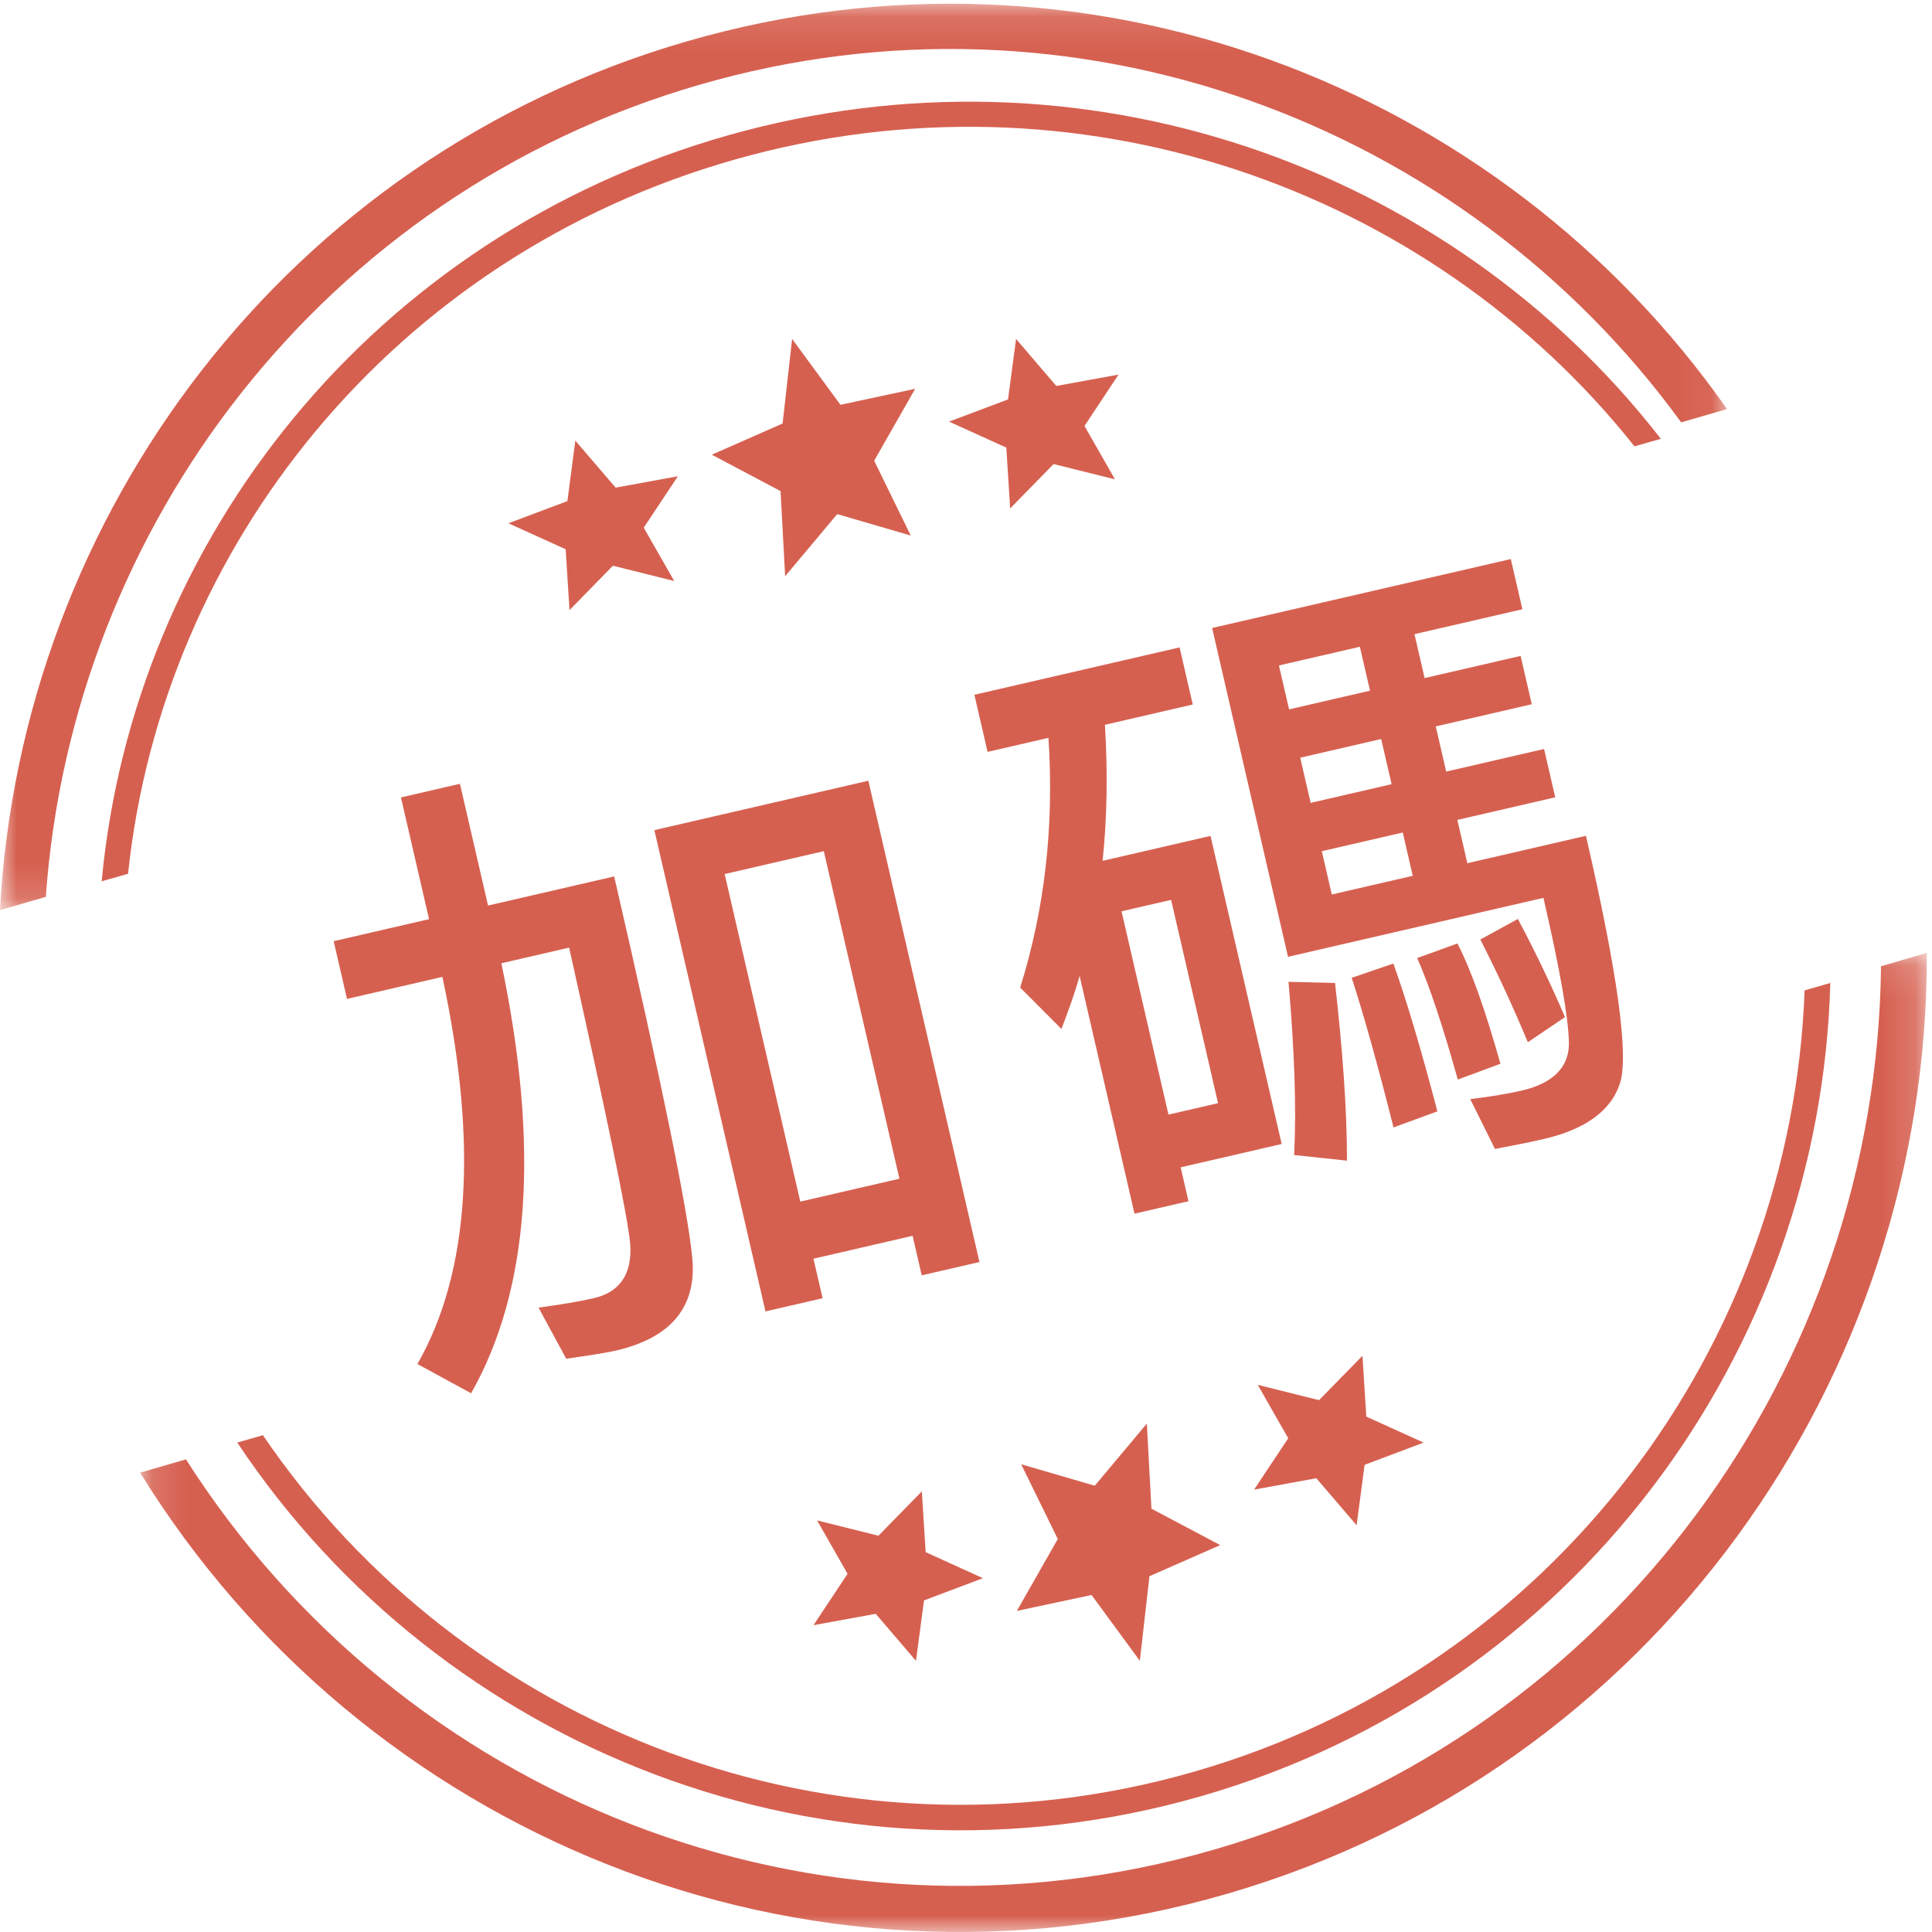 <?xml version="1.0" encoding="UTF-8"?>
<svg width="57px" height="57px" viewBox="0 0 57 57" version="1.1" xmlns="http://www.w3.org/2000/svg" xmlns:xlink="http://www.w3.org/1999/xlink">
    <!-- Generator: Sketch 52.3 (67297) - http://www.bohemiancoding.com/sketch -->
    <title>Group 65</title>
    <desc>Created with Sketch.</desc>
    <defs>
        <polygon id="path-1" points="0.134 0.113 52.848 0.113 52.848 29 0.134 29"></polygon>
        <polygon id="path-3" points="0 0.11 50.953 0.11 50.953 26.853 0 26.853"></polygon>
    </defs>
    <g id="Page-1" stroke="none" stroke-width="1" fill="none" fill-rule="evenodd">
        <g id="Group-65">
            <path d="M26.964,22.49 L26.964,37.063 L25.216,37.063 L25.216,35.866 L22.214,35.866 L22.214,37.063 L20.485,37.063 L20.485,22.49 L26.964,22.49 Z M22.214,34.137 L25.216,34.137 L25.216,24.219 L22.214,24.219 L22.214,34.137 Z M13.417,19.868 L15.203,19.868 L15.203,23.554 L19.022,23.554 C19.022,29.748 18.927,33.567 18.737,35.03 C18.547,36.474 17.597,37.196 15.925,37.196 C15.621,37.196 15.127,37.158 14.443,37.101 L13.987,35.448 C14.633,35.505 15.184,35.543 15.64,35.543 C16.438,35.543 16.913,35.087 17.046,34.213 C17.16,33.32 17.217,30.356 17.255,25.302 L15.203,25.302 C15.089,30.831 13.854,34.878 11.479,37.462 L10.13,36.265 C12.239,33.985 13.341,30.318 13.417,25.302 L10.529,25.302 L10.529,23.554 L13.417,23.554 L13.417,19.868 Z M32.426,22.452 L30.583,22.452 L30.583,20.723 L36.796,20.723 L36.796,22.452 L34.136,22.452 C33.908,23.82 33.585,25.131 33.167,26.347 L36.435,26.347 L36.435,35.676 L33.376,35.676 L33.376,36.702 L31.742,36.702 L31.742,29.501 C31.476,29.995 31.172,30.451 30.868,30.907 L29.956,29.444 C31.172,27.373 32.008,25.036 32.426,22.452 Z M39.532,24.694 L39.532,26.062 L41.983,26.062 L41.983,24.694 L39.532,24.694 Z M39.532,27.525 L39.532,28.836 L41.983,28.836 L41.983,27.525 L39.532,27.525 Z M43.636,28.836 L47.227,28.836 C47.227,33.054 46.999,35.505 46.543,36.208 C46.106,36.911 45.251,37.272 43.997,37.272 C43.522,37.272 43.028,37.253 42.534,37.234 L42.154,35.638 C42.705,35.695 43.218,35.733 43.693,35.733 C44.643,35.733 45.213,35.372 45.365,34.669 C45.517,33.947 45.593,32.503 45.593,30.337 L37.86,30.337 L37.86,20.381 L46.904,20.381 L46.904,21.901 L43.636,21.901 L43.636,23.231 L46.543,23.231 L46.543,24.694 L43.636,24.694 L43.636,26.062 L46.6,26.062 L46.6,27.525 L43.636,27.525 L43.636,28.836 Z M41.983,21.901 L39.532,21.901 L39.532,23.231 L41.983,23.231 L41.983,21.901 Z M37.708,31.059 L39.038,31.401 C38.81,33.377 38.544,35.106 38.202,36.588 L36.72,36.075 C37.1,34.745 37.423,33.073 37.708,31.059 Z M40.843,31.23 C40.976,32.332 41.071,33.852 41.128,35.771 L39.76,35.942 C39.722,33.966 39.646,32.446 39.551,31.363 L40.843,31.23 Z M42.819,31.078 C43.047,31.99 43.18,33.225 43.256,34.821 L41.926,34.992 C41.85,33.377 41.736,32.123 41.565,31.23 L42.819,31.078 Z M44.719,30.774 C45.023,31.914 45.251,32.959 45.422,33.909 L44.187,34.384 C43.997,33.263 43.769,32.18 43.503,31.116 L44.719,30.774 Z M33.376,34.08 L34.877,34.08 L34.877,27.924 L33.376,27.924 L33.376,34.08 Z" id="加碼" fill="#D66050" transform="translate(28.679, 28.665) rotate(-13) translate(-28.679, -28.665) "></path>
            <g id="Group-23">
                <g id="Group-3" transform="translate(4, 28)">
                    <mask id="mask-2" fill="white">
                        <use xlink:href="#path-1"></use>
                    </mask>
                    <g id="Clip-2"></g>
                    <path d="M31.849,26.561 C20.041,29.996 7.808,24.98 1.486,15.055 L0.134,15.448 C6.706,26.093 19.694,31.512 32.222,27.868 C44.752,24.222 52.894,12.656 52.848,0.113 L51.496,0.507 C51.372,12.306 43.657,23.126 31.849,26.561" id="Fill-1" fill="#D66050" mask="url(#mask-2)"></path>
                </g>
                <g id="Group-6">
                    <mask id="mask-4" fill="white">
                        <use xlink:href="#path-3"></use>
                    </mask>
                    <g id="Clip-5"></g>
                    <path d="M20.624,2.504 C31.702,-0.71 43.162,3.612 49.6,12.461 L50.953,12.069 C44.252,2.513 32.049,-2.2 20.257,1.222 C8.466,4.642 0.625,15.171 -0,26.853 L1.352,26.46 C2.127,15.518 9.547,5.718 20.624,2.504" id="Fill-4" fill="#D66050" mask="url(#mask-4)"></path>
                </g>
                <path d="M35.45,52.989 C46.462,49.812 53.707,39.892 54,29 L53.241,29.219 C52.859,39.698 45.852,49.206 35.242,52.267 C24.634,55.327 13.65,51.011 7.757,42.343 L7,42.56 C13.035,51.627 24.439,56.166 35.45,52.989" id="Fill-7" fill="#D66050"></path>
                <path d="M21.472,3.995 C11.006,6.965 3.939,15.923 3,26 L3.778,25.779 C4.795,16.115 11.619,7.562 21.68,4.707 C31.744,1.852 42.142,5.517 48.222,13.168 L49,12.947 C42.763,4.906 31.941,1.025 21.472,3.995" id="Fill-9" fill="#D66050"></path>
                <polygon id="Fill-11" fill="#D66050" points="33.629 49 33.912 46.504 36 45.585 33.971 44.511 33.836 42 32.299 43.833 30.128 43.201 31.208 45.406 30 47.527 32.204 47.057"></polygon>
                <polygon id="Fill-13" fill="#D66050" points="27.024 49 27.261 47.217 29 46.561 27.31 45.794 27.197 44 25.916 45.309 24.107 44.857 25.006 46.433 24 47.948 25.837 47.613"></polygon>
                <polygon id="Fill-15" fill="#D66050" points="40.024 45 40.26 43.217 42 42.561 40.31 41.794 40.197 40 38.916 41.309 37.107 40.857 38.007 42.433 37 43.948 38.836 43.612"></polygon>
                <polygon id="Fill-17" fill="#D66050" points="24.796 11.943 23.37 10 23.089 12.495 21 13.415 23.029 14.489 23.164 17 24.7 15.168 26.87 15.8 25.791 13.593 27 11.471"></polygon>
                <polygon id="Fill-19" fill="#D66050" points="31.164 11.387 29.977 10 29.74 11.784 28 12.439 29.689 13.206 29.803 15 31.084 13.691 32.895 14.142 31.996 12.567 33 11.052"></polygon>
                <polygon id="Fill-21" fill="#D66050" points="18.164 14.387 16.974 13 16.74 14.784 15 15.438 16.689 16.205 16.802 18 18.083 16.691 19.892 17.142 18.992 15.568 20 14.051"></polygon>
            </g>
        </g>
    </g>
</svg>